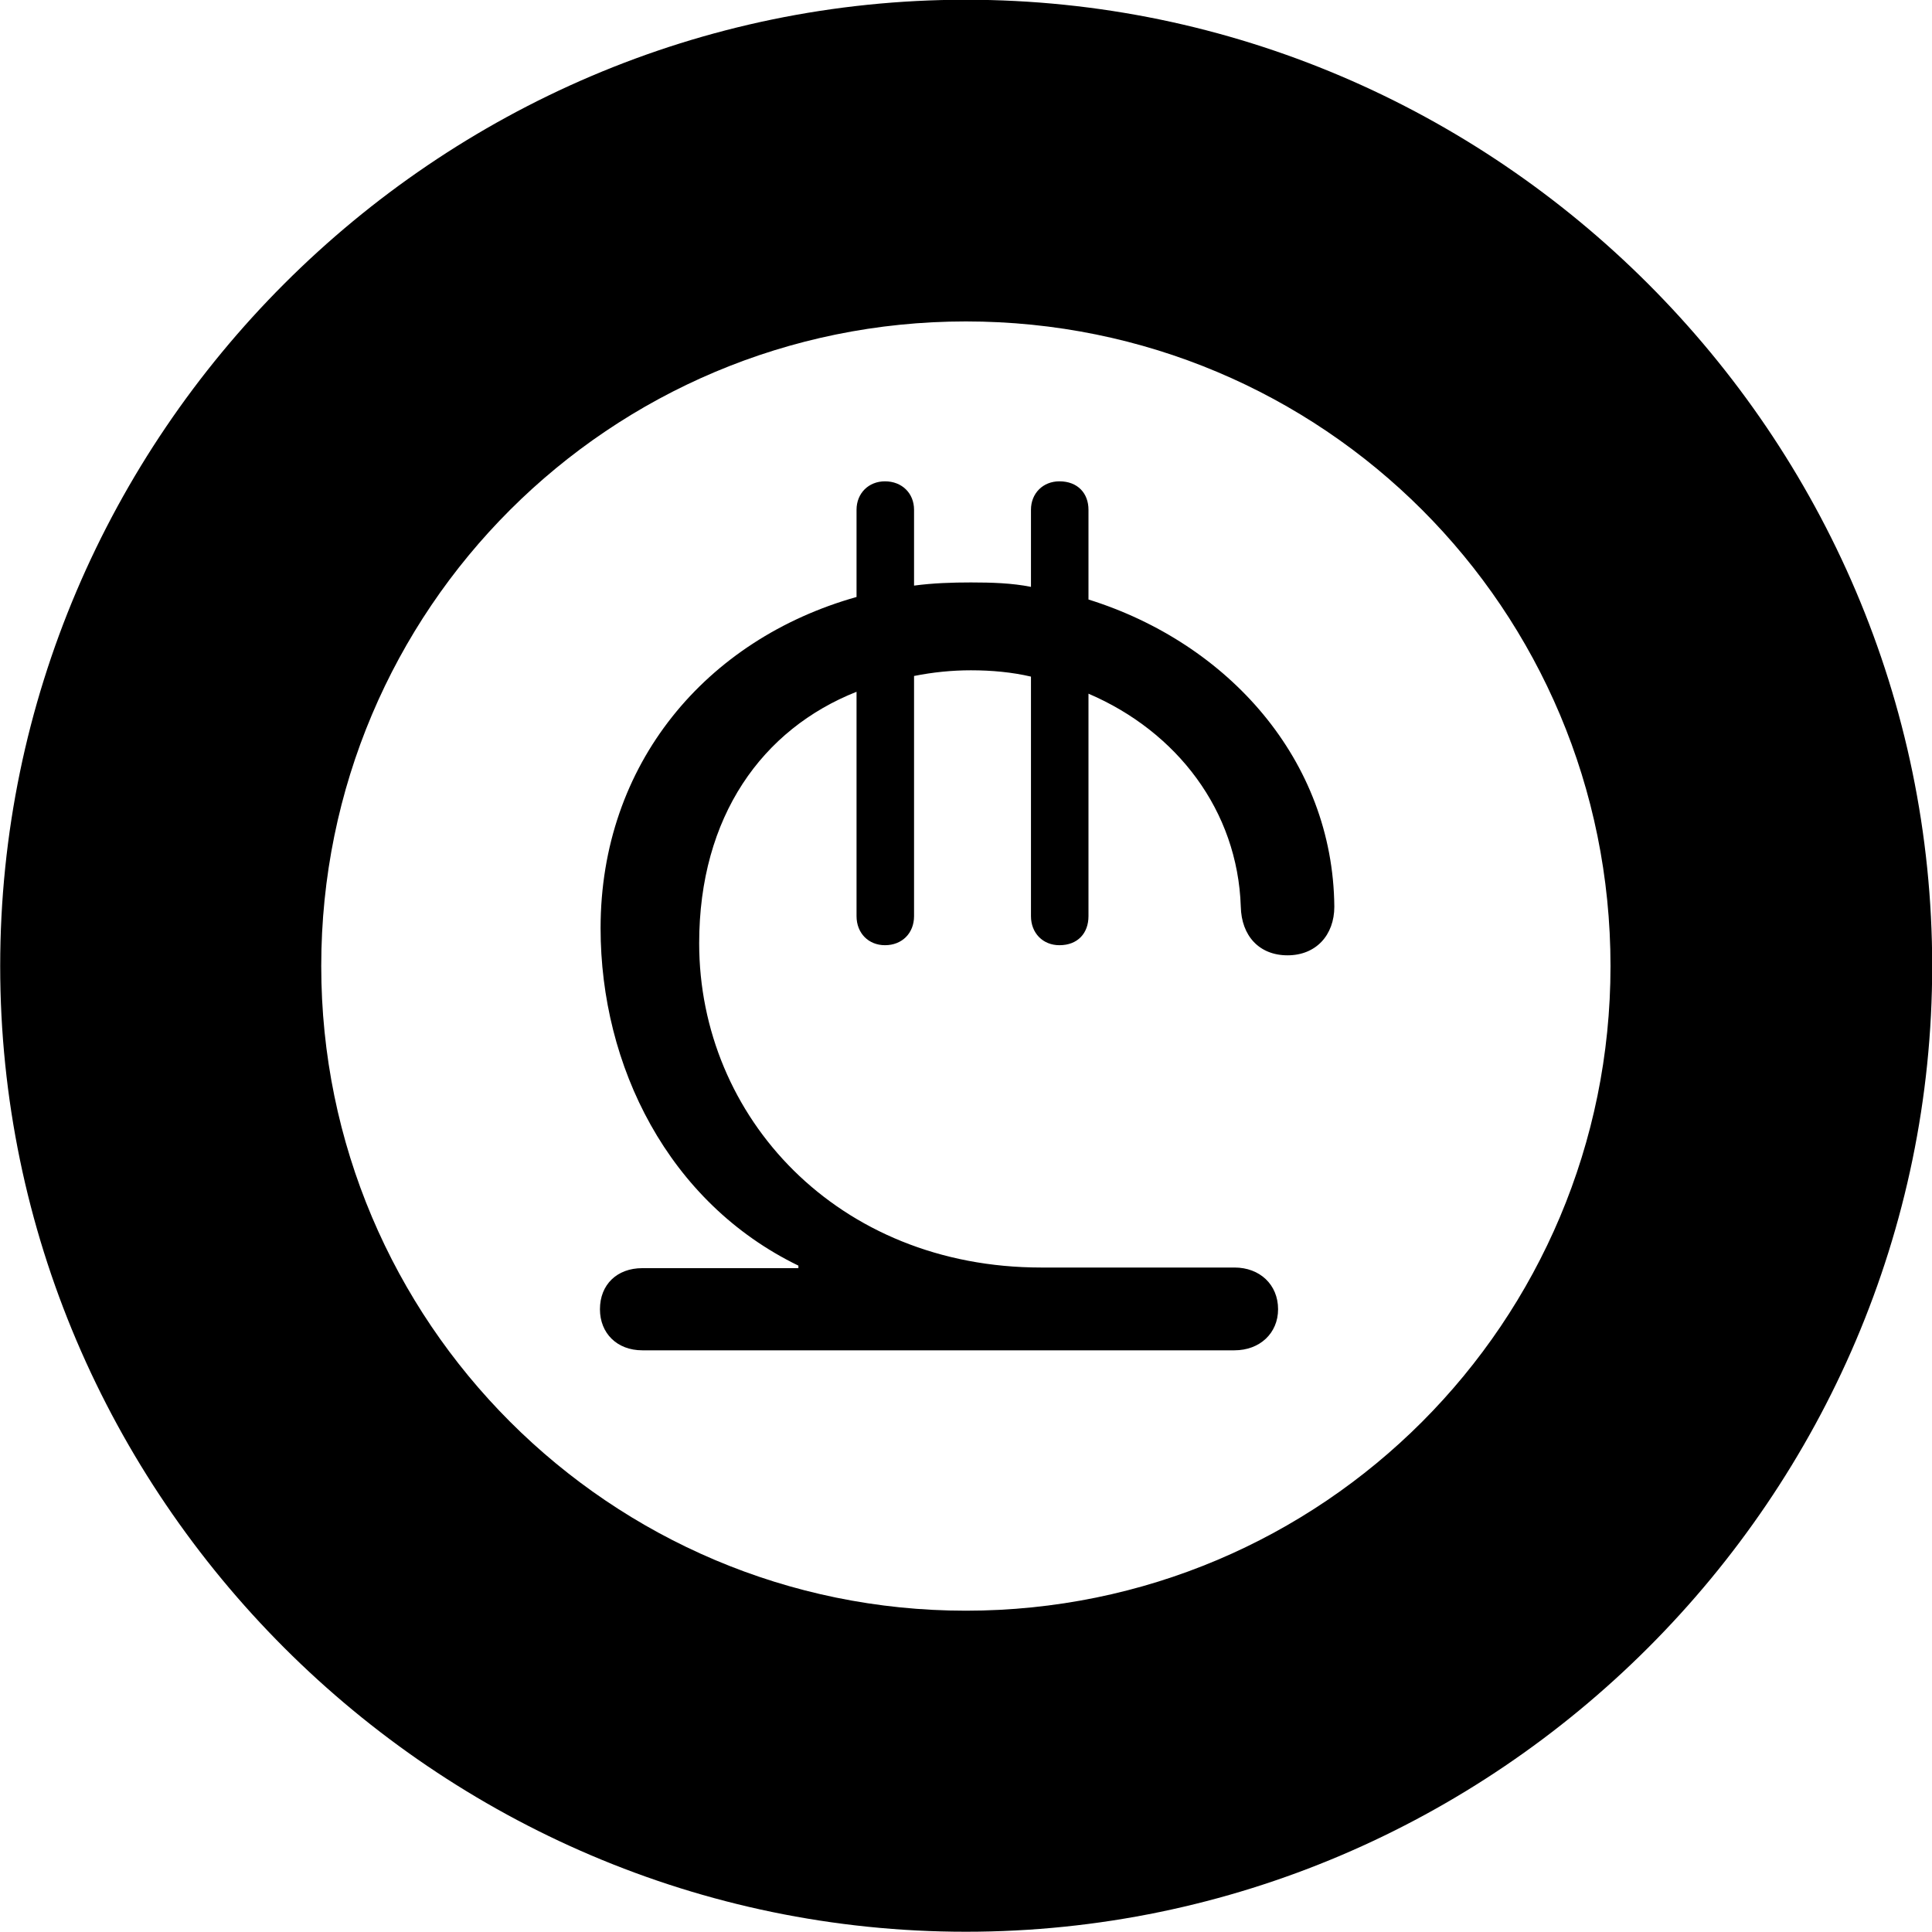 
<svg
    viewBox="0 0 30.57 30.57"
    xmlns="http://www.w3.org/2000/svg"
>
    <path
        fill="inherit"
        d="M15.283 30.566C23.683 30.566 30.573 23.676 30.573 15.286C30.573 6.886 23.683 -0.004 15.283 -0.004C6.893 -0.004 0.003 6.886 0.003 15.286C0.003 23.676 6.893 30.566 15.283 30.566ZM15.283 25.486C9.653 25.486 5.083 20.916 5.083 15.286C5.083 9.636 9.653 5.086 15.283 5.086C20.933 5.086 25.483 9.636 25.483 15.286C25.483 20.916 20.933 25.486 15.283 25.486ZM10.163 21.366H19.533C19.933 21.366 20.223 21.096 20.223 20.716C20.223 20.326 19.933 20.056 19.533 20.056H16.473C13.253 20.056 11.063 17.676 11.063 14.926C11.063 12.916 12.063 11.536 13.553 10.946V14.496C13.553 14.766 13.743 14.956 14.003 14.956C14.273 14.956 14.463 14.766 14.463 14.496V10.696C14.763 10.636 15.063 10.606 15.363 10.606C15.693 10.606 16.013 10.636 16.313 10.706V14.496C16.313 14.766 16.503 14.956 16.763 14.956C17.053 14.956 17.223 14.766 17.223 14.496V10.976C18.623 11.576 19.583 12.826 19.633 14.346C19.643 14.806 19.923 15.116 20.373 15.116C20.823 15.116 21.113 14.796 21.113 14.346C21.093 12.026 19.433 10.176 17.223 9.486V8.066C17.223 7.806 17.053 7.616 16.763 7.616C16.503 7.616 16.313 7.806 16.313 8.066V9.286C16.013 9.226 15.693 9.216 15.363 9.216C15.063 9.216 14.763 9.226 14.463 9.266V8.066C14.463 7.806 14.273 7.616 14.003 7.616C13.743 7.616 13.553 7.806 13.553 8.066V9.446C11.173 10.116 9.503 12.086 9.503 14.686C9.503 16.866 10.573 19.026 12.633 20.026V20.066H10.163C9.763 20.066 9.493 20.326 9.493 20.716C9.493 21.096 9.763 21.366 10.163 21.366Z"
        fillRule="evenodd"
        clipRule="evenodd"
    />
</svg>
        